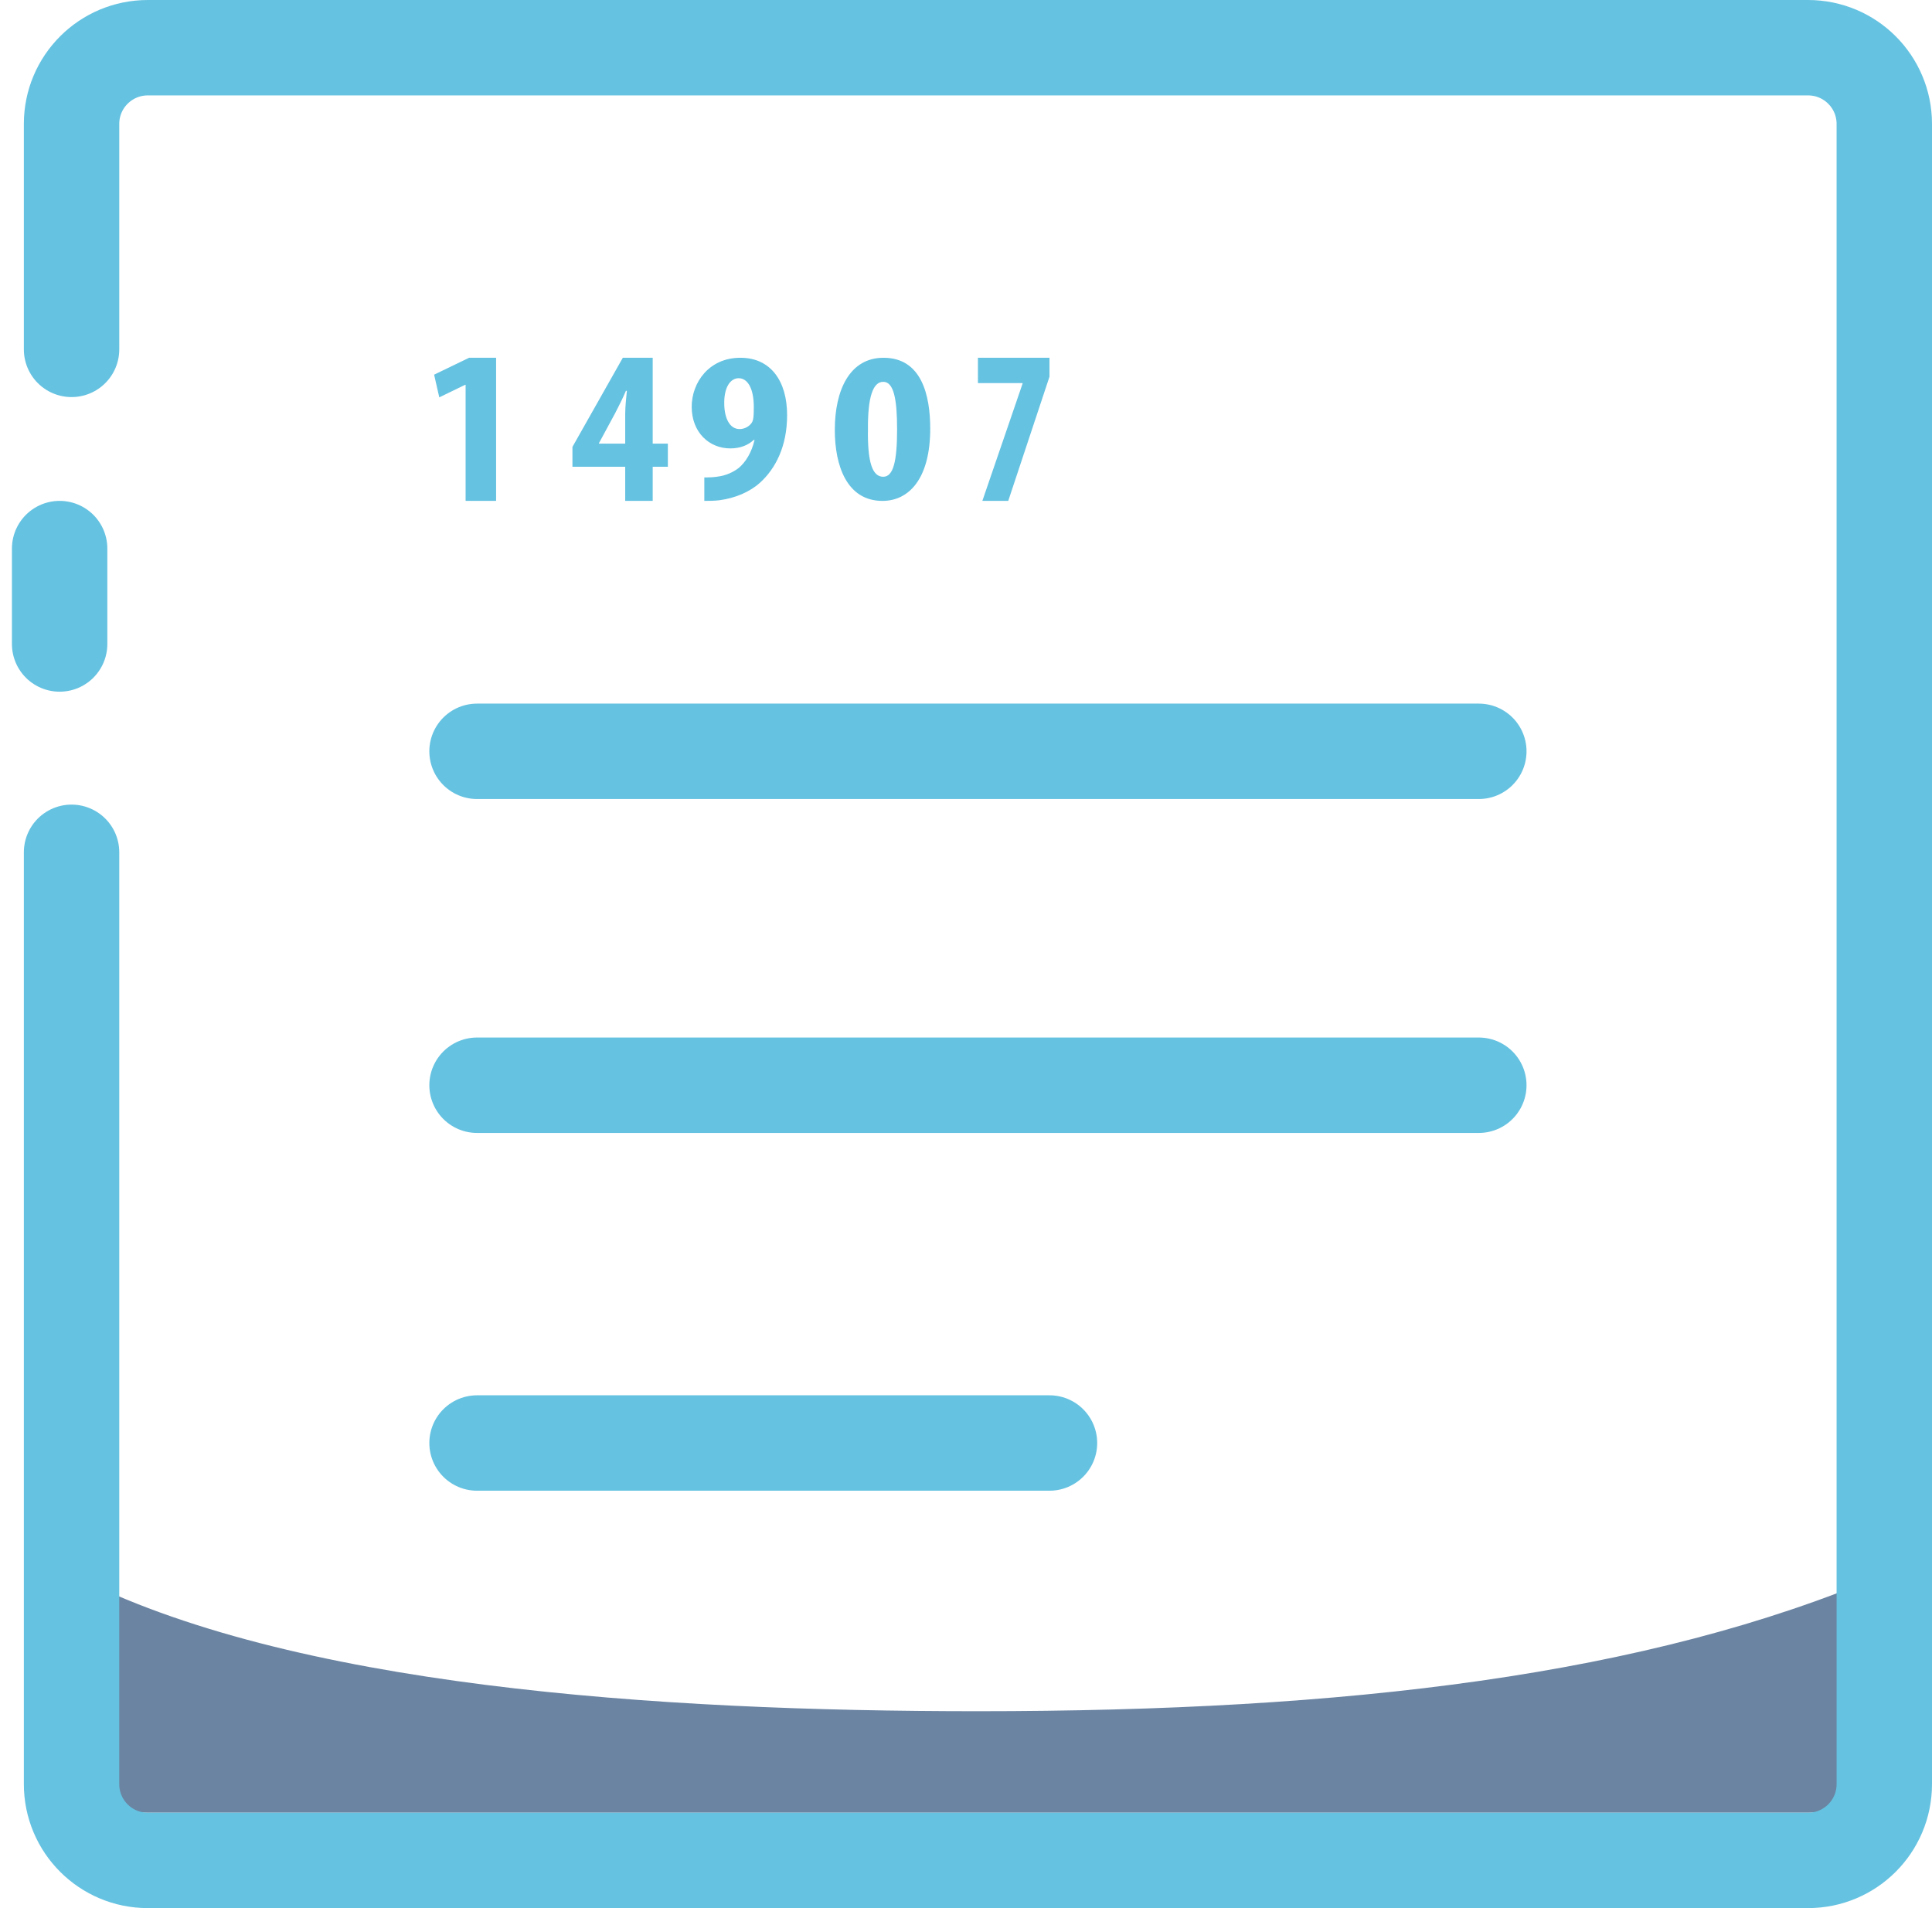 <svg xmlns="http://www.w3.org/2000/svg" width="81" height="80" viewBox="0 0 81 80">
    <g fill="none" fill-rule="evenodd">
        <g>
            <g>
                <g>
                    <g>
                        <path fill="#093364" fill-opacity=".601" d="M2 64v6.802C2 72.569 3.43 74 5.198 74h69.604C76.57 74 78 72.569 78 70.802V64c-9.956 4.258-22.535 5.745-38 5.745-13.469 0-28.88-1.026-38-5.745" transform="translate(-849 -882) translate(257 746) translate(527 138) translate(66)"/>
                        <path stroke="#65C2E1" stroke-linecap="round" stroke-linejoin="round" stroke-width="4" d="M2 12.648V3.195C2 1.43 3.43 0 5.198 0h69.604C76.57 0 78 1.43 78 3.195v69.607C78 74.57 76.57 76 74.802 76H5.198C3.43 76 2 74.57 2 72.802V33.734M1.5 21L1.5 25M19 29.5L61 29.5M19 43.5L61 43.5M19 58.5L43 58.5" transform="translate(-849 -882) translate(257 746) translate(527 138) translate(66)"/>
                        <path fill="#65C2E1" d="M18.521 14.134L18.5 14.134 17.417 14.66 17.201 13.709 18.668 13 19.799 13 19.799 19 18.521 19zM25.212 16.6v-1.228c0-.323.04-.675.07-.987h-.04c-.14.332-.278.6-.448.931l-.684 1.267v.016h1.102zm0 2.4v-1.43H23v-.833L25.112 13h1.253v3.6H27v.97h-.635V19h-1.153zM29.365 14.955c.01.569.222 1.035.645 1.035.242 0 .455-.153.529-.304.051-.108.064-.234.064-.621 0-.777-.255-1.208-.635-1.208-.349 0-.623.387-.603 1.098zm-.836 3.062c.265 0 .403-.008.626-.044.274-.044.568-.162.813-.351.297-.245.548-.66.667-1.179h-.032c-.222.206-.542.357-.984.357-.89 0-1.619-.675-1.619-1.746 0-1.01.72-2.054 2.042-2.054 1.28 0 1.958.991 1.958 2.405 0 1.324-.497 2.252-1.132 2.829-.426.387-1.03.648-1.703.739-.213.027-.423.027-.636.027v-.983zM35.389 15.999c-.02 1.37.18 1.99.641 1.99.424 0 .581-.648.581-1.99 0-1.26-.138-1.991-.58-1.991-.43 0-.652.631-.642 1.99M38 15.972c0 2.1-.895 3.029-2.002 3.029C34.507 19 34 17.53 34 16.026 34 14.34 34.632 13 36.043 13 37.641 13 38 14.576 38 15.971M43 13L43 13.794 41.271 19 40.186 19 41.873 14.081 41.873 14.061 40 14.061 40 13z" transform="translate(-849 -882) translate(257 746) translate(527 138) translate(66)"/>
                    </g>
                </g>
            </g>
        </g>
    </g>
</svg>
